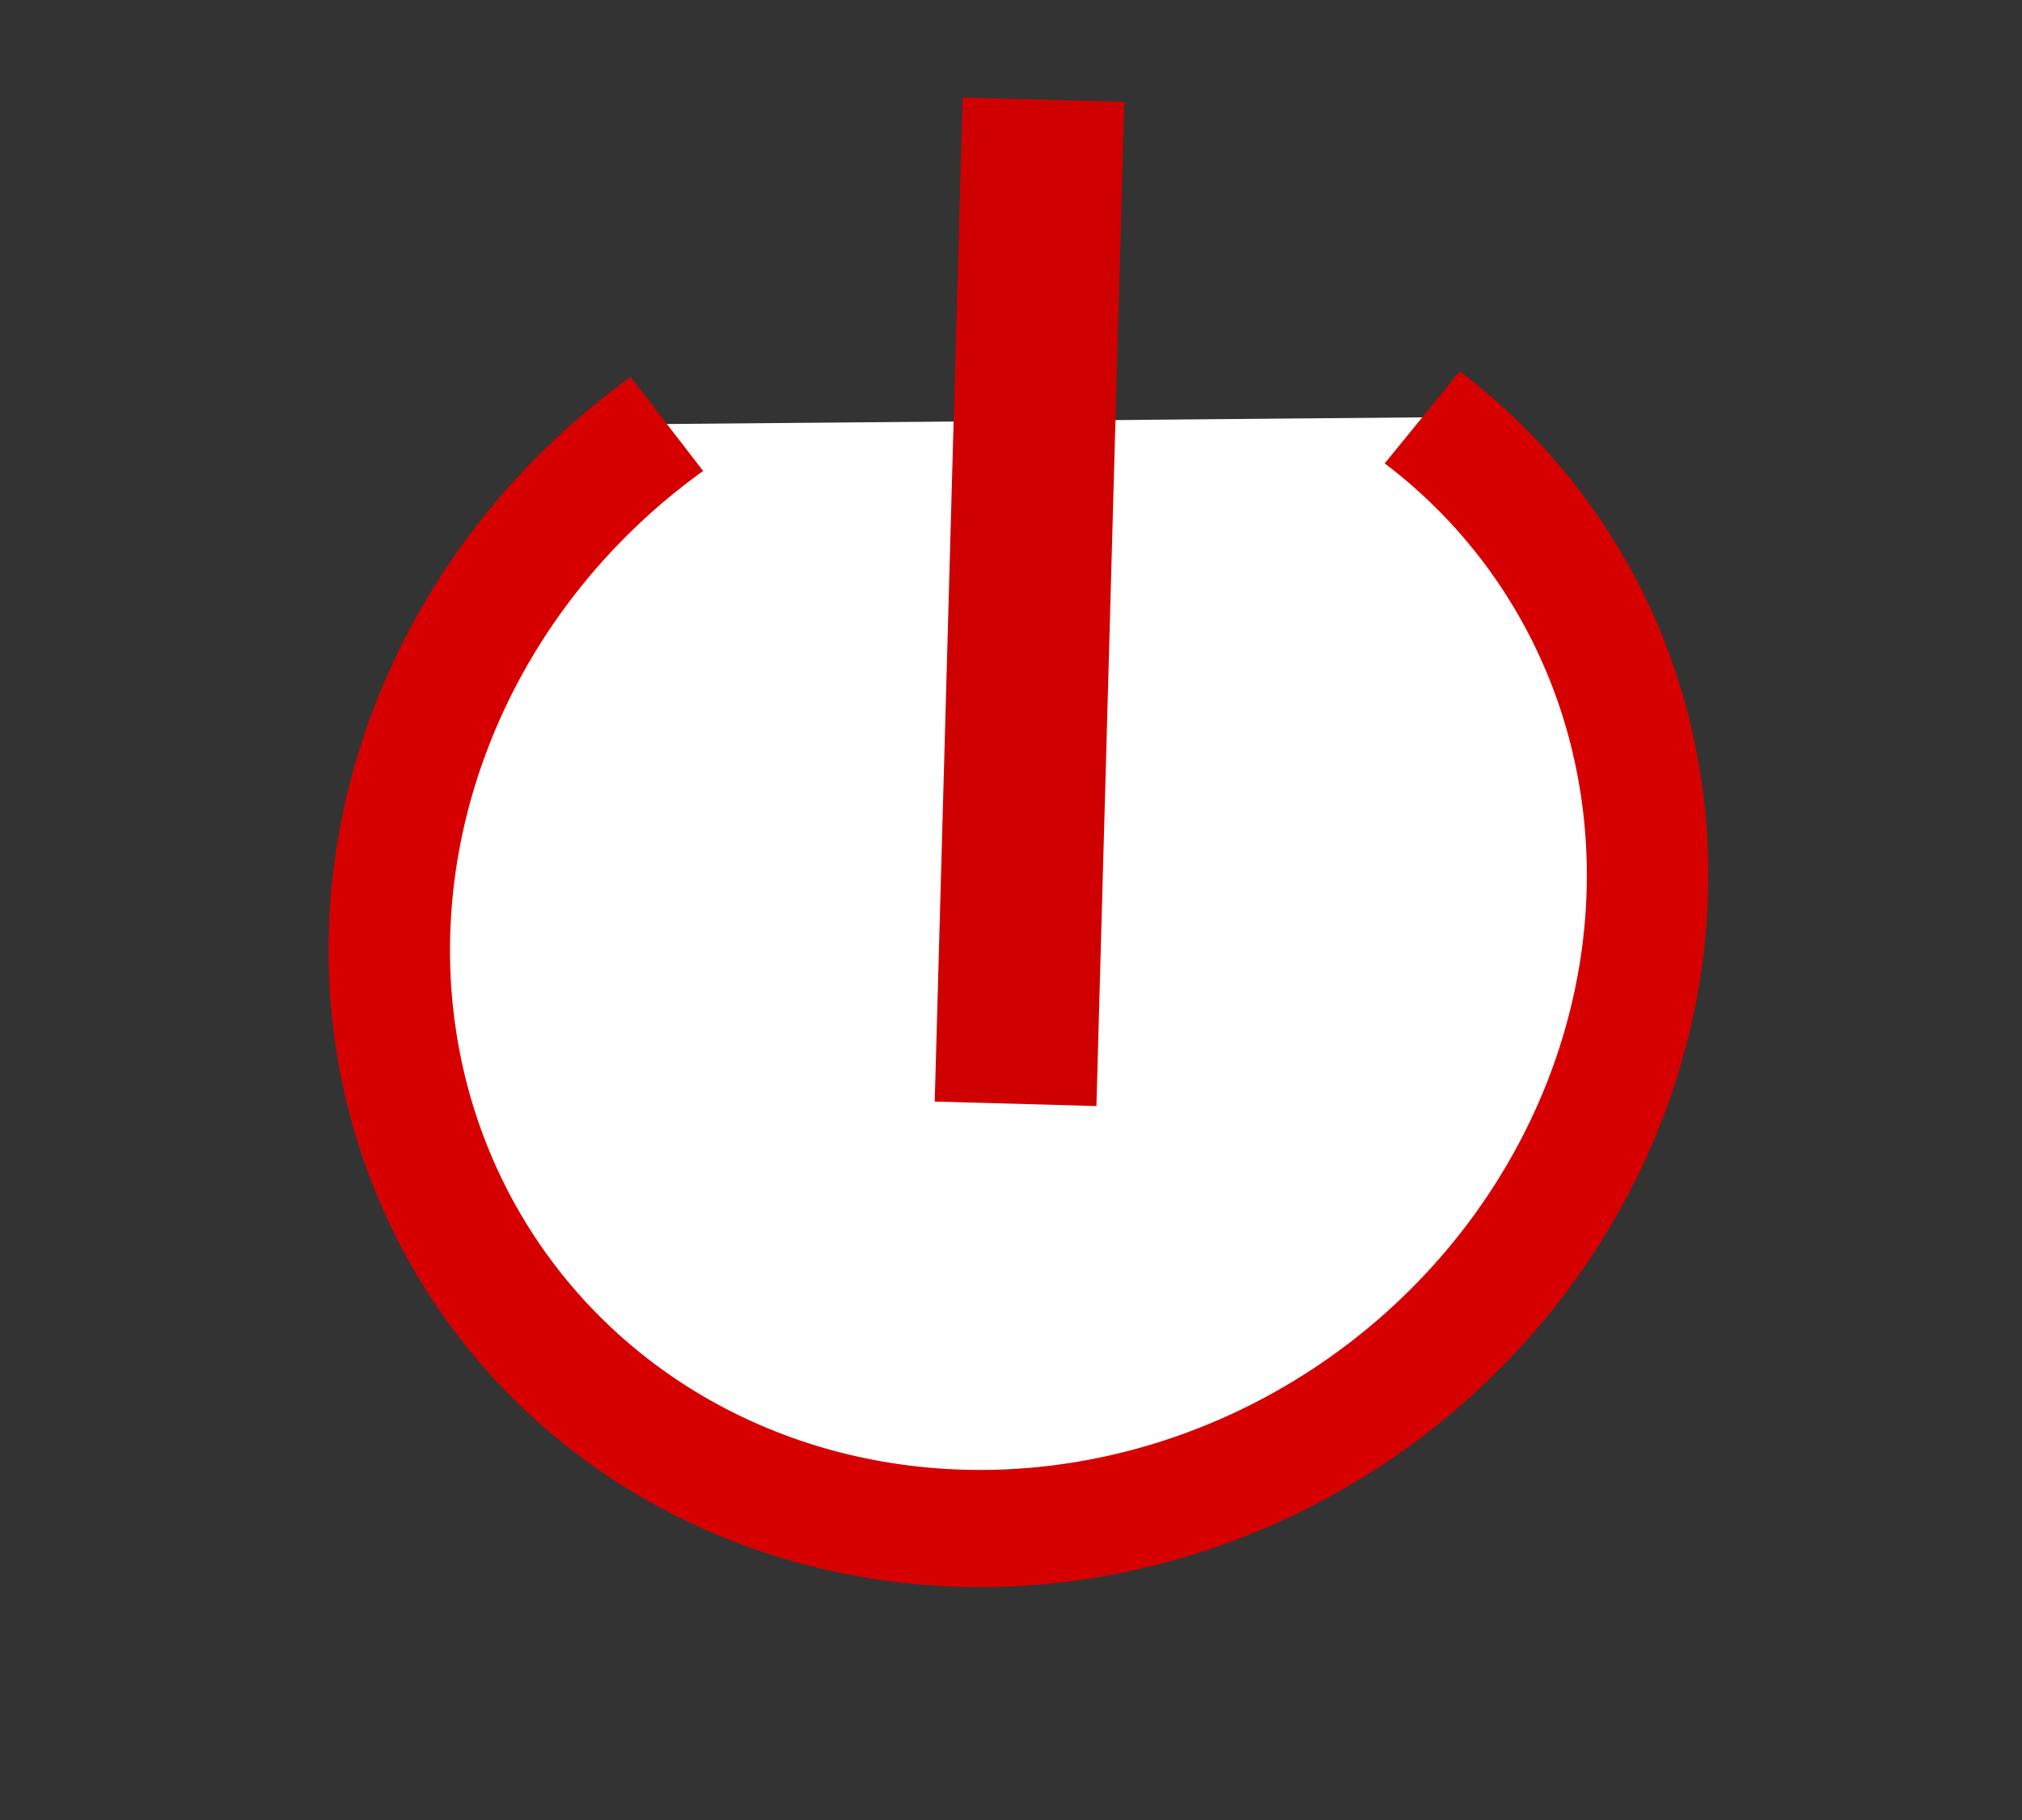 <?xml version="1.0" encoding="UTF-8" standalone="no"?>
<!-- Created with Inkscape (http://www.inkscape.org/) -->

<svg
   xmlns:dc="http://purl.org/dc/elements/1.1/"
   xmlns:cc="http://creativecommons.org/ns#"
   xmlns:rdf="http://www.w3.org/1999/02/22-rdf-syntax-ns#"
   xmlns:svg="http://www.w3.org/2000/svg"
   xmlns="http://www.w3.org/2000/svg"
   xmlns:sodipodi="http://sodipodi.sourceforge.net/DTD/sodipodi-0.dtd"
   xmlns:inkscape="http://www.inkscape.org/namespaces/inkscape"
   id="svg3074"
   version="1.1"
   inkscape:version="0.47 r22583"
   width="50"
   height="45"
   sodipodi:docname="quit.svg">
  <rect width="100%" height="100%" fill="#333333" stroke="none"/>
  <defs
     id="defs3078">
    <inkscape:perspective
       sodipodi:type="inkscape:persp3d"
       inkscape:vp_x="0 : 22.5 : 1"
       inkscape:vp_y="0 : 1000 : 0"
       inkscape:vp_z="50 : 22.5 : 1"
       inkscape:persp3d-origin="25 : 15 : 1"
       id="perspective10" />
  </defs>
  <sodipodi:namedview
     pagecolor="#ffffff"
     bordercolor="#666666"
     borderopacity="1"
     objecttolerance="10"
     gridtolerance="10"
     guidetolerance="10"
     inkscape:pageopacity="0"
     inkscape:pageshadow="2"
     inkscape:window-width="1438"
     inkscape:window-height="918"
     id="namedview3076"
     showgrid="false"
     inkscape:zoom="8.2024387"
     inkscape:cx="10.0259"
     inkscape:cy="34.964485"
     inkscape:window-x="0"
     inkscape:window-y="0"
     inkscape:window-maximized="0"
     inkscape:current-layer="svg3074" />
  <path
     sodipodi:type="arc"
     style="fill:#ffffff;stroke:#d70000;stroke-width:2.9;stroke-miterlimit:4;stroke-opacity:1;stroke-dasharray:none"
     sodipodi:cx="25.086206"
     sodipodi:cy="25.862068"
     sodipodi:rx="15.603448"
     sodipodi:ry="14.655172"
     d="M 40.69,25.862 A 15.603,14.655 0 1 1 29.413,11.782"
     transform="matrix(0.64,-0.785,0.814,0.617,-11.924,26.304)"
     id="path3102"
     sodipodi:start="0"
     sodipodi:end="4.9933574"
     sodipodi:open="true" />
  <path
     style="fill:#d70000;fill-opacity:1;stroke:#cf0000;stroke-width:4;stroke-linecap:butt;stroke-linejoin:miter;stroke-miterlimit:4;stroke-opacity:1;stroke-dasharray:none"
     d="M 25.803,2.464 25.113,27.292"
     id="path3593" />
</svg>
